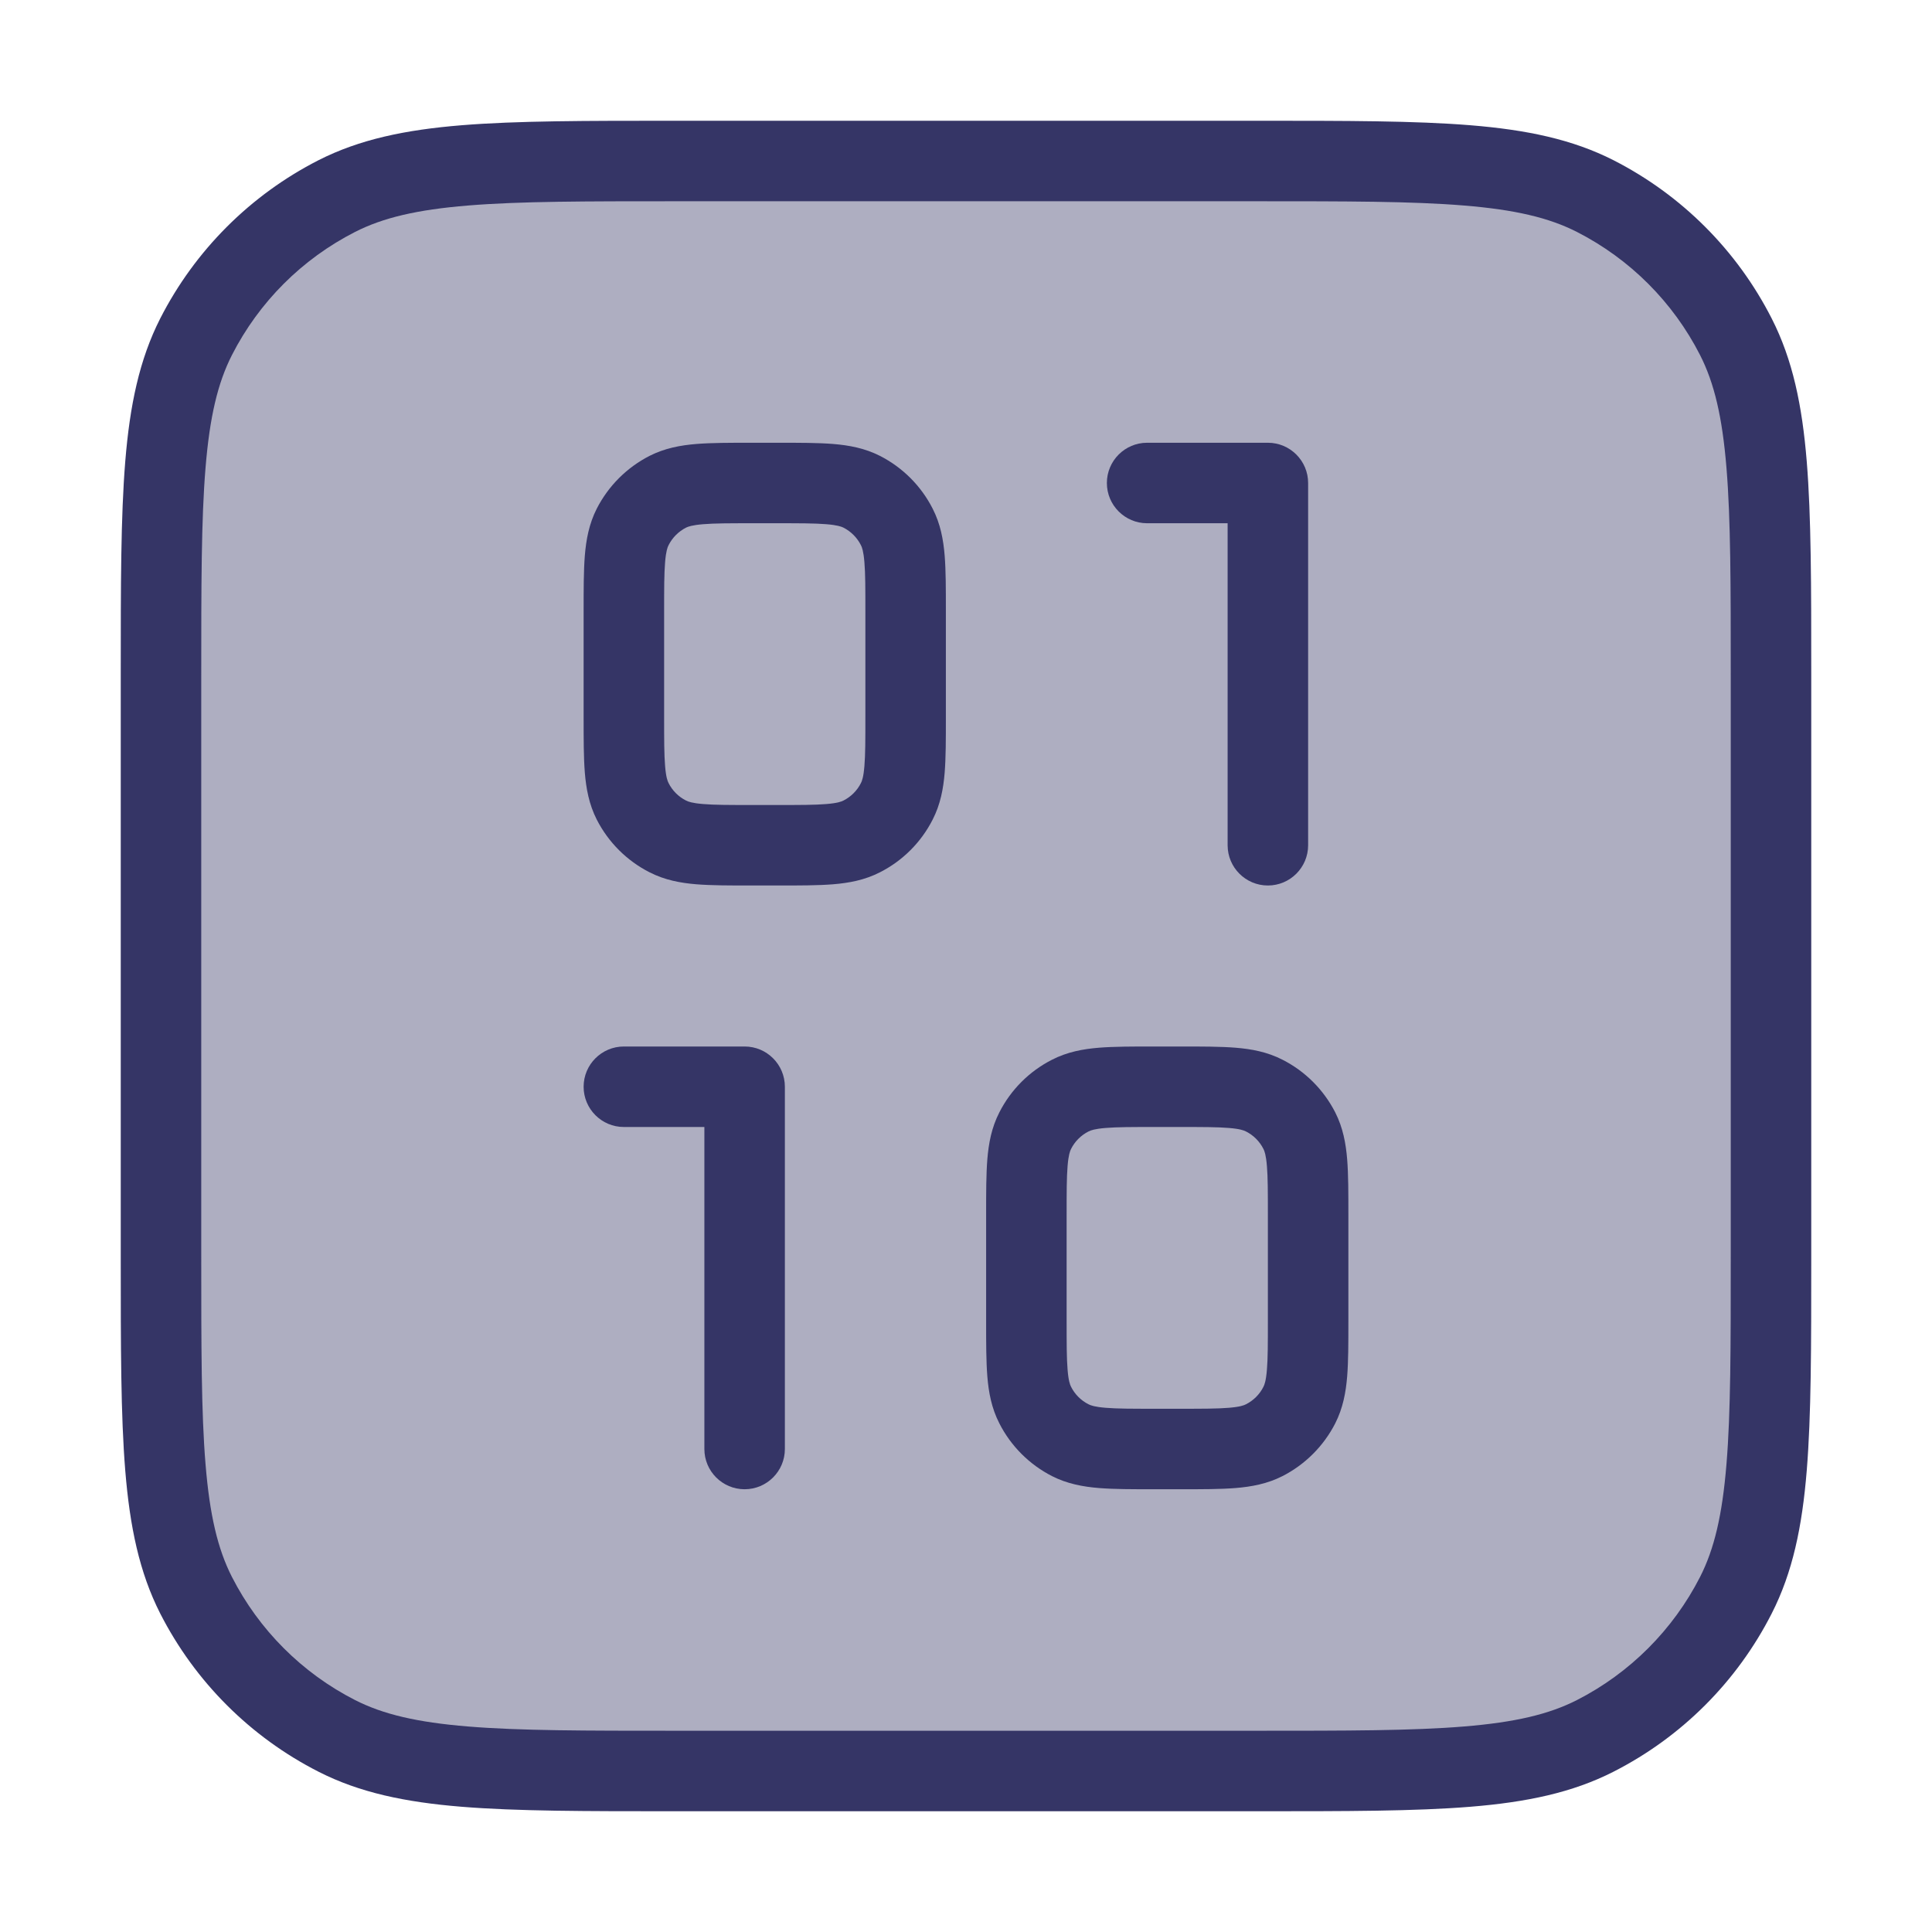 <svg width="24" height="24" viewBox="0 0 24 24" fill="none" xmlns="http://www.w3.org/2000/svg">
<path opacity="0.4" d="M22 15.6V8.4C22 6.16 22 5.04 21.564 4.184C21.18 3.431 20.569 2.819 19.816 2.436C18.96 2 17.84 2 15.6 2H8.4C6.16 2 5.04 2 4.184 2.436C3.431 2.819 2.819 3.431 2.436 4.184C2 5.04 2 6.16 2 8.4V15.6C2 17.84 2 18.96 2.436 19.816C2.819 20.569 3.431 21.18 4.184 21.564C5.04 22 6.16 22 8.4 22H15.6C17.84 22 18.96 22 19.816 21.564C20.569 21.18 21.18 20.569 21.564 19.816C22 18.96 22 17.84 22 15.6Z" fill="#353566"/>
<path fill-rule="evenodd" clip-rule="evenodd" d="M9.331 5.5H9.669C9.933 5.5 10.16 5.5 10.348 5.515C10.545 5.531 10.742 5.567 10.931 5.663C11.213 5.807 11.443 6.037 11.586 6.319C11.683 6.508 11.719 6.705 11.735 6.902C11.75 7.09 11.75 7.317 11.75 7.581V8.919C11.75 9.183 11.75 9.41 11.735 9.598C11.719 9.795 11.683 9.992 11.586 10.181C11.443 10.463 11.213 10.693 10.931 10.836C10.742 10.933 10.545 10.969 10.348 10.985C10.16 11 9.933 11 9.669 11H9.331C9.067 11 8.84 11 8.652 10.985C8.455 10.969 8.258 10.933 8.069 10.836C7.787 10.693 7.557 10.463 7.413 10.181C7.317 9.992 7.281 9.795 7.265 9.598C7.25 9.41 7.25 9.183 7.25 8.919V7.581C7.25 7.317 7.25 7.09 7.265 6.902C7.281 6.705 7.317 6.508 7.413 6.319C7.557 6.037 7.787 5.807 8.069 5.663C8.258 5.567 8.455 5.531 8.652 5.515C8.84 5.5 9.067 5.5 9.331 5.5ZM8.734 6.512C8.598 6.523 8.548 6.542 8.523 6.554C8.429 6.602 8.352 6.679 8.305 6.773C8.292 6.798 8.273 6.848 8.262 6.984C8.25 7.126 8.25 7.312 8.25 7.6V8.9C8.25 9.188 8.25 9.374 8.262 9.516C8.273 9.652 8.292 9.702 8.305 9.727C8.352 9.821 8.429 9.898 8.523 9.945C8.548 9.958 8.598 9.977 8.734 9.988C8.876 10 9.062 10 9.35 10H9.65C9.938 10 10.124 10 10.266 9.988C10.402 9.977 10.452 9.958 10.477 9.945C10.571 9.898 10.648 9.821 10.695 9.727C10.708 9.702 10.727 9.652 10.738 9.516C10.75 9.374 10.75 9.188 10.75 8.9V7.6C10.75 7.312 10.75 7.126 10.738 6.984C10.727 6.848 10.708 6.798 10.695 6.773C10.648 6.679 10.571 6.602 10.477 6.554C10.452 6.542 10.402 6.523 10.266 6.512C10.124 6.5 9.938 6.5 9.65 6.5H9.35C9.062 6.5 8.876 6.5 8.734 6.512Z" fill="#353566"/>
<path fill-rule="evenodd" clip-rule="evenodd" d="M14.669 13H14.331C14.067 13 13.84 13 13.652 13.015C13.455 13.031 13.258 13.067 13.069 13.164C12.787 13.307 12.557 13.537 12.414 13.819C12.317 14.008 12.281 14.205 12.265 14.402C12.25 14.59 12.25 14.817 12.25 15.081V16.419C12.25 16.683 12.25 16.91 12.265 17.098C12.281 17.295 12.317 17.492 12.414 17.681C12.557 17.963 12.787 18.193 13.069 18.337C13.258 18.433 13.455 18.469 13.652 18.485C13.84 18.5 14.067 18.5 14.331 18.5H14.669C14.933 18.5 15.16 18.5 15.348 18.485C15.545 18.469 15.742 18.433 15.931 18.337C16.213 18.193 16.443 17.963 16.587 17.681C16.683 17.492 16.719 17.295 16.735 17.098C16.75 16.91 16.75 16.683 16.75 16.419V15.081C16.75 14.817 16.75 14.59 16.735 14.402C16.719 14.205 16.683 14.008 16.587 13.819C16.443 13.537 16.213 13.307 15.931 13.164C15.742 13.067 15.545 13.031 15.348 13.015C15.16 13 14.933 13 14.669 13ZM13.523 14.055C13.548 14.042 13.598 14.023 13.734 14.012C13.876 14 14.062 14 14.35 14H14.65C14.938 14 15.124 14 15.266 14.012C15.402 14.023 15.452 14.042 15.477 14.055C15.571 14.102 15.648 14.179 15.695 14.273C15.708 14.298 15.727 14.348 15.738 14.484C15.75 14.626 15.75 14.812 15.75 15.1V16.4C15.75 16.688 15.75 16.874 15.738 17.016C15.727 17.152 15.708 17.202 15.695 17.227C15.648 17.321 15.571 17.398 15.477 17.445C15.452 17.458 15.402 17.477 15.266 17.488C15.124 17.5 14.938 17.5 14.65 17.5H14.35C14.062 17.5 13.876 17.5 13.734 17.488C13.598 17.477 13.548 17.458 13.523 17.445C13.429 17.398 13.352 17.321 13.305 17.227C13.292 17.202 13.273 17.152 13.262 17.016C13.25 16.874 13.25 16.688 13.25 16.4V15.1C13.25 14.812 13.25 14.626 13.262 14.484C13.273 14.348 13.292 14.298 13.305 14.273C13.352 14.179 13.429 14.102 13.523 14.055Z" fill="#353566"/>
<path d="M13.75 6C13.75 5.724 13.974 5.5 14.25 5.5H15.75C16.026 5.5 16.25 5.724 16.25 6V10.5C16.25 10.776 16.026 11 15.75 11C15.474 11 15.25 10.776 15.25 10.5V6.5H14.25C13.974 6.5 13.75 6.276 13.75 6Z" fill="#353566"/>
<path d="M7.75 13C7.474 13 7.25 13.224 7.25 13.5C7.25 13.776 7.474 14 7.75 14H8.75V18C8.75 18.276 8.974 18.5 9.25 18.5C9.526 18.5 9.75 18.276 9.75 18V13.5C9.75 13.224 9.526 13 9.25 13H7.75Z" fill="#353566"/>
<path fill-rule="evenodd" clip-rule="evenodd" d="M8.377 1.5H15.623C16.724 1.5 17.581 1.5 18.268 1.556C18.966 1.613 19.533 1.731 20.043 1.99C20.89 2.422 21.578 3.11 22.009 3.957C22.269 4.467 22.387 5.034 22.444 5.732C22.5 6.419 22.5 7.276 22.5 8.377V15.623C22.5 16.724 22.5 17.581 22.444 18.268C22.387 18.966 22.269 19.533 22.009 20.043C21.578 20.89 20.89 21.578 20.043 22.009C19.533 22.269 18.966 22.387 18.268 22.444C17.581 22.5 16.724 22.5 15.623 22.5H8.377C7.277 22.5 6.419 22.5 5.732 22.444C5.034 22.387 4.467 22.269 3.957 22.009C3.11 21.578 2.422 20.89 1.99 20.043C1.731 19.533 1.613 18.966 1.556 18.268C1.5 17.581 1.5 16.724 1.5 15.623V8.377C1.5 7.276 1.5 6.419 1.556 5.732C1.613 5.034 1.731 4.467 1.99 3.957C2.422 3.11 3.11 2.422 3.957 1.99C4.467 1.731 5.034 1.613 5.732 1.556C6.419 1.5 7.276 1.5 8.377 1.5ZM5.814 2.553C5.177 2.605 4.757 2.705 4.411 2.881C3.752 3.217 3.217 3.752 2.881 4.411C2.705 4.757 2.605 5.177 2.553 5.814C2.5 6.455 2.5 7.272 2.5 8.4V15.6C2.5 16.728 2.5 17.545 2.553 18.186C2.605 18.823 2.705 19.243 2.881 19.589C3.217 20.247 3.752 20.783 4.411 21.119C4.757 21.295 5.177 21.395 5.814 21.447C6.455 21.5 7.272 21.5 8.4 21.5H15.6C16.728 21.5 17.545 21.5 18.186 21.447C18.823 21.395 19.243 21.295 19.589 21.119C20.247 20.783 20.783 20.247 21.119 19.589C21.295 19.243 21.395 18.823 21.447 18.186C21.5 17.545 21.5 16.728 21.5 15.6V8.4C21.5 7.272 21.5 6.455 21.447 5.814C21.395 5.177 21.295 4.757 21.119 4.411C20.783 3.752 20.247 3.217 19.589 2.881C19.243 2.705 18.823 2.605 18.186 2.553C17.545 2.5 16.728 2.5 15.6 2.5H8.4C7.272 2.5 6.455 2.5 5.814 2.553Z" fill="#353566"/>
</svg>

